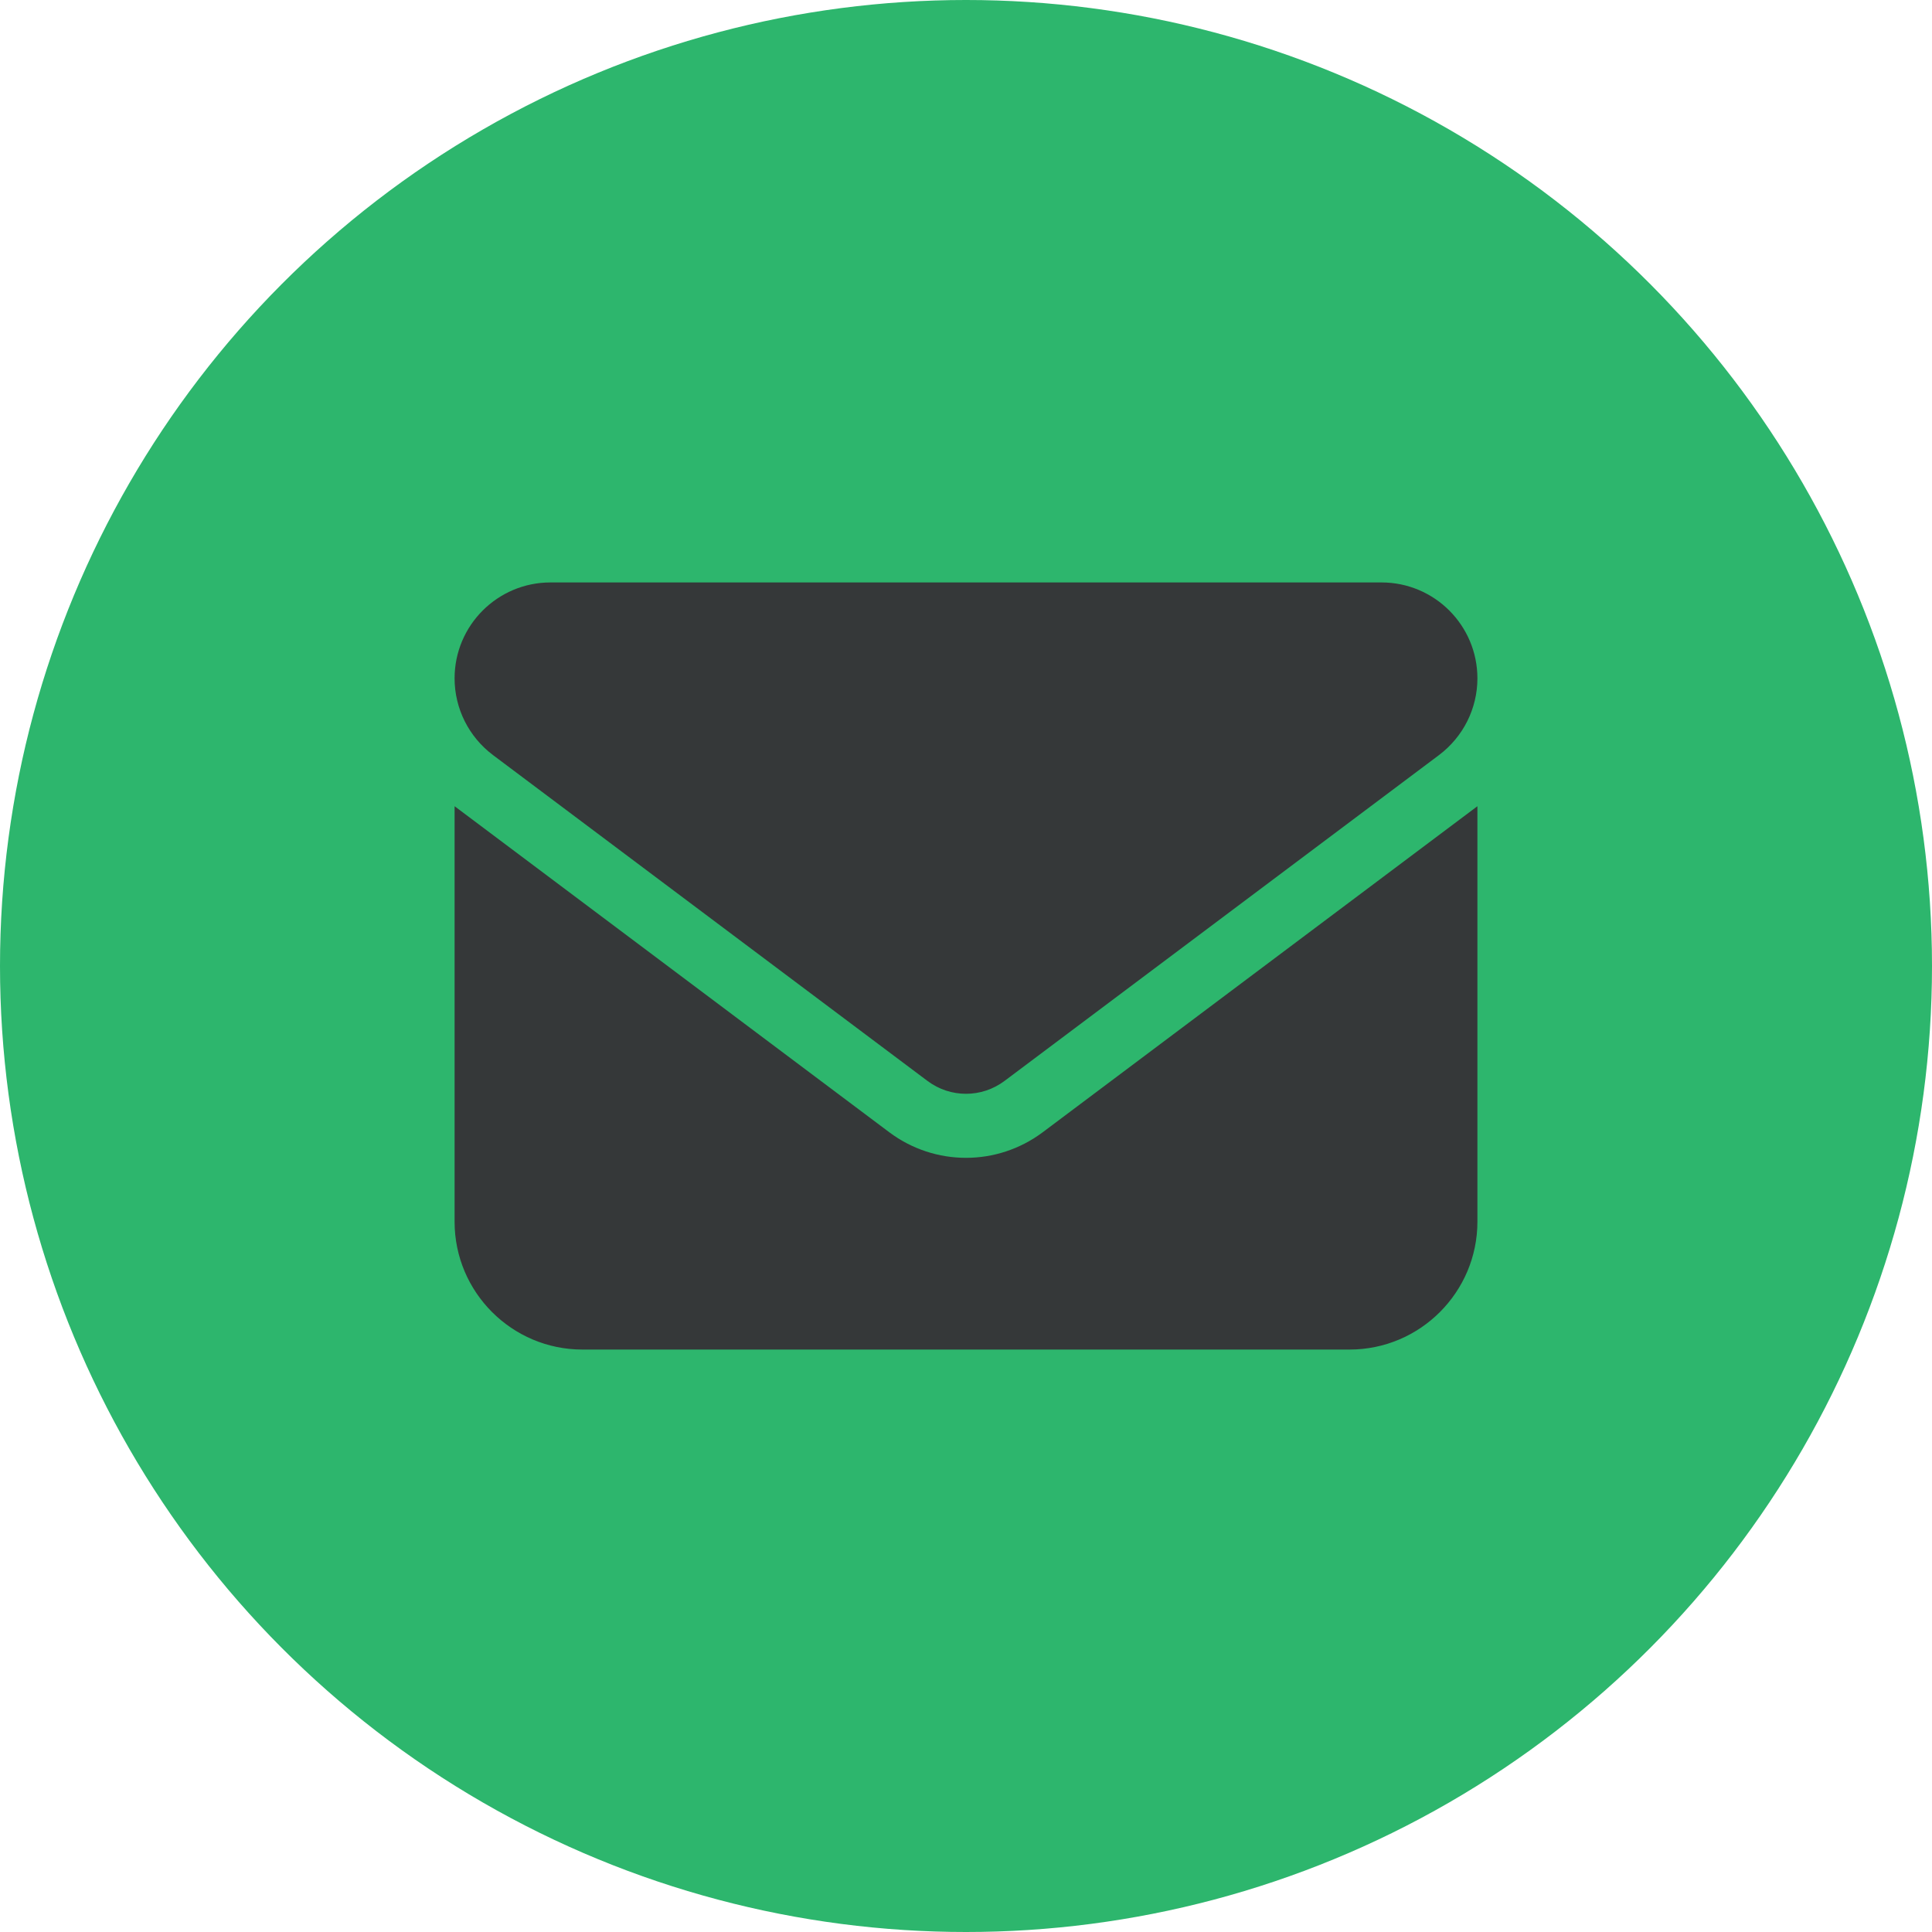 <svg width="17" height="17" viewBox="0 0 17 17" fill="none" xmlns="http://www.w3.org/2000/svg">
<circle cx="8.5" cy="8.5" r="8.5" fill="#2DB66D"/>
<path d="M4.844 5.125C4.378 5.125 4 5.503 4 5.969C4 6.234 4.125 6.484 4.338 6.644L8.162 9.512C8.363 9.662 8.637 9.662 8.838 9.512L12.662 6.644C12.875 6.484 13 6.234 13 5.969C13 5.503 12.622 5.125 12.156 5.125H4.844ZM4 7.094V10.75C4 11.37 4.504 11.875 5.125 11.875H11.875C12.495 11.875 13 11.37 13 10.75V7.094L9.175 9.963C8.774 10.263 8.226 10.263 7.825 9.963L4 7.094Z" fill="#353839"/>
</svg>
